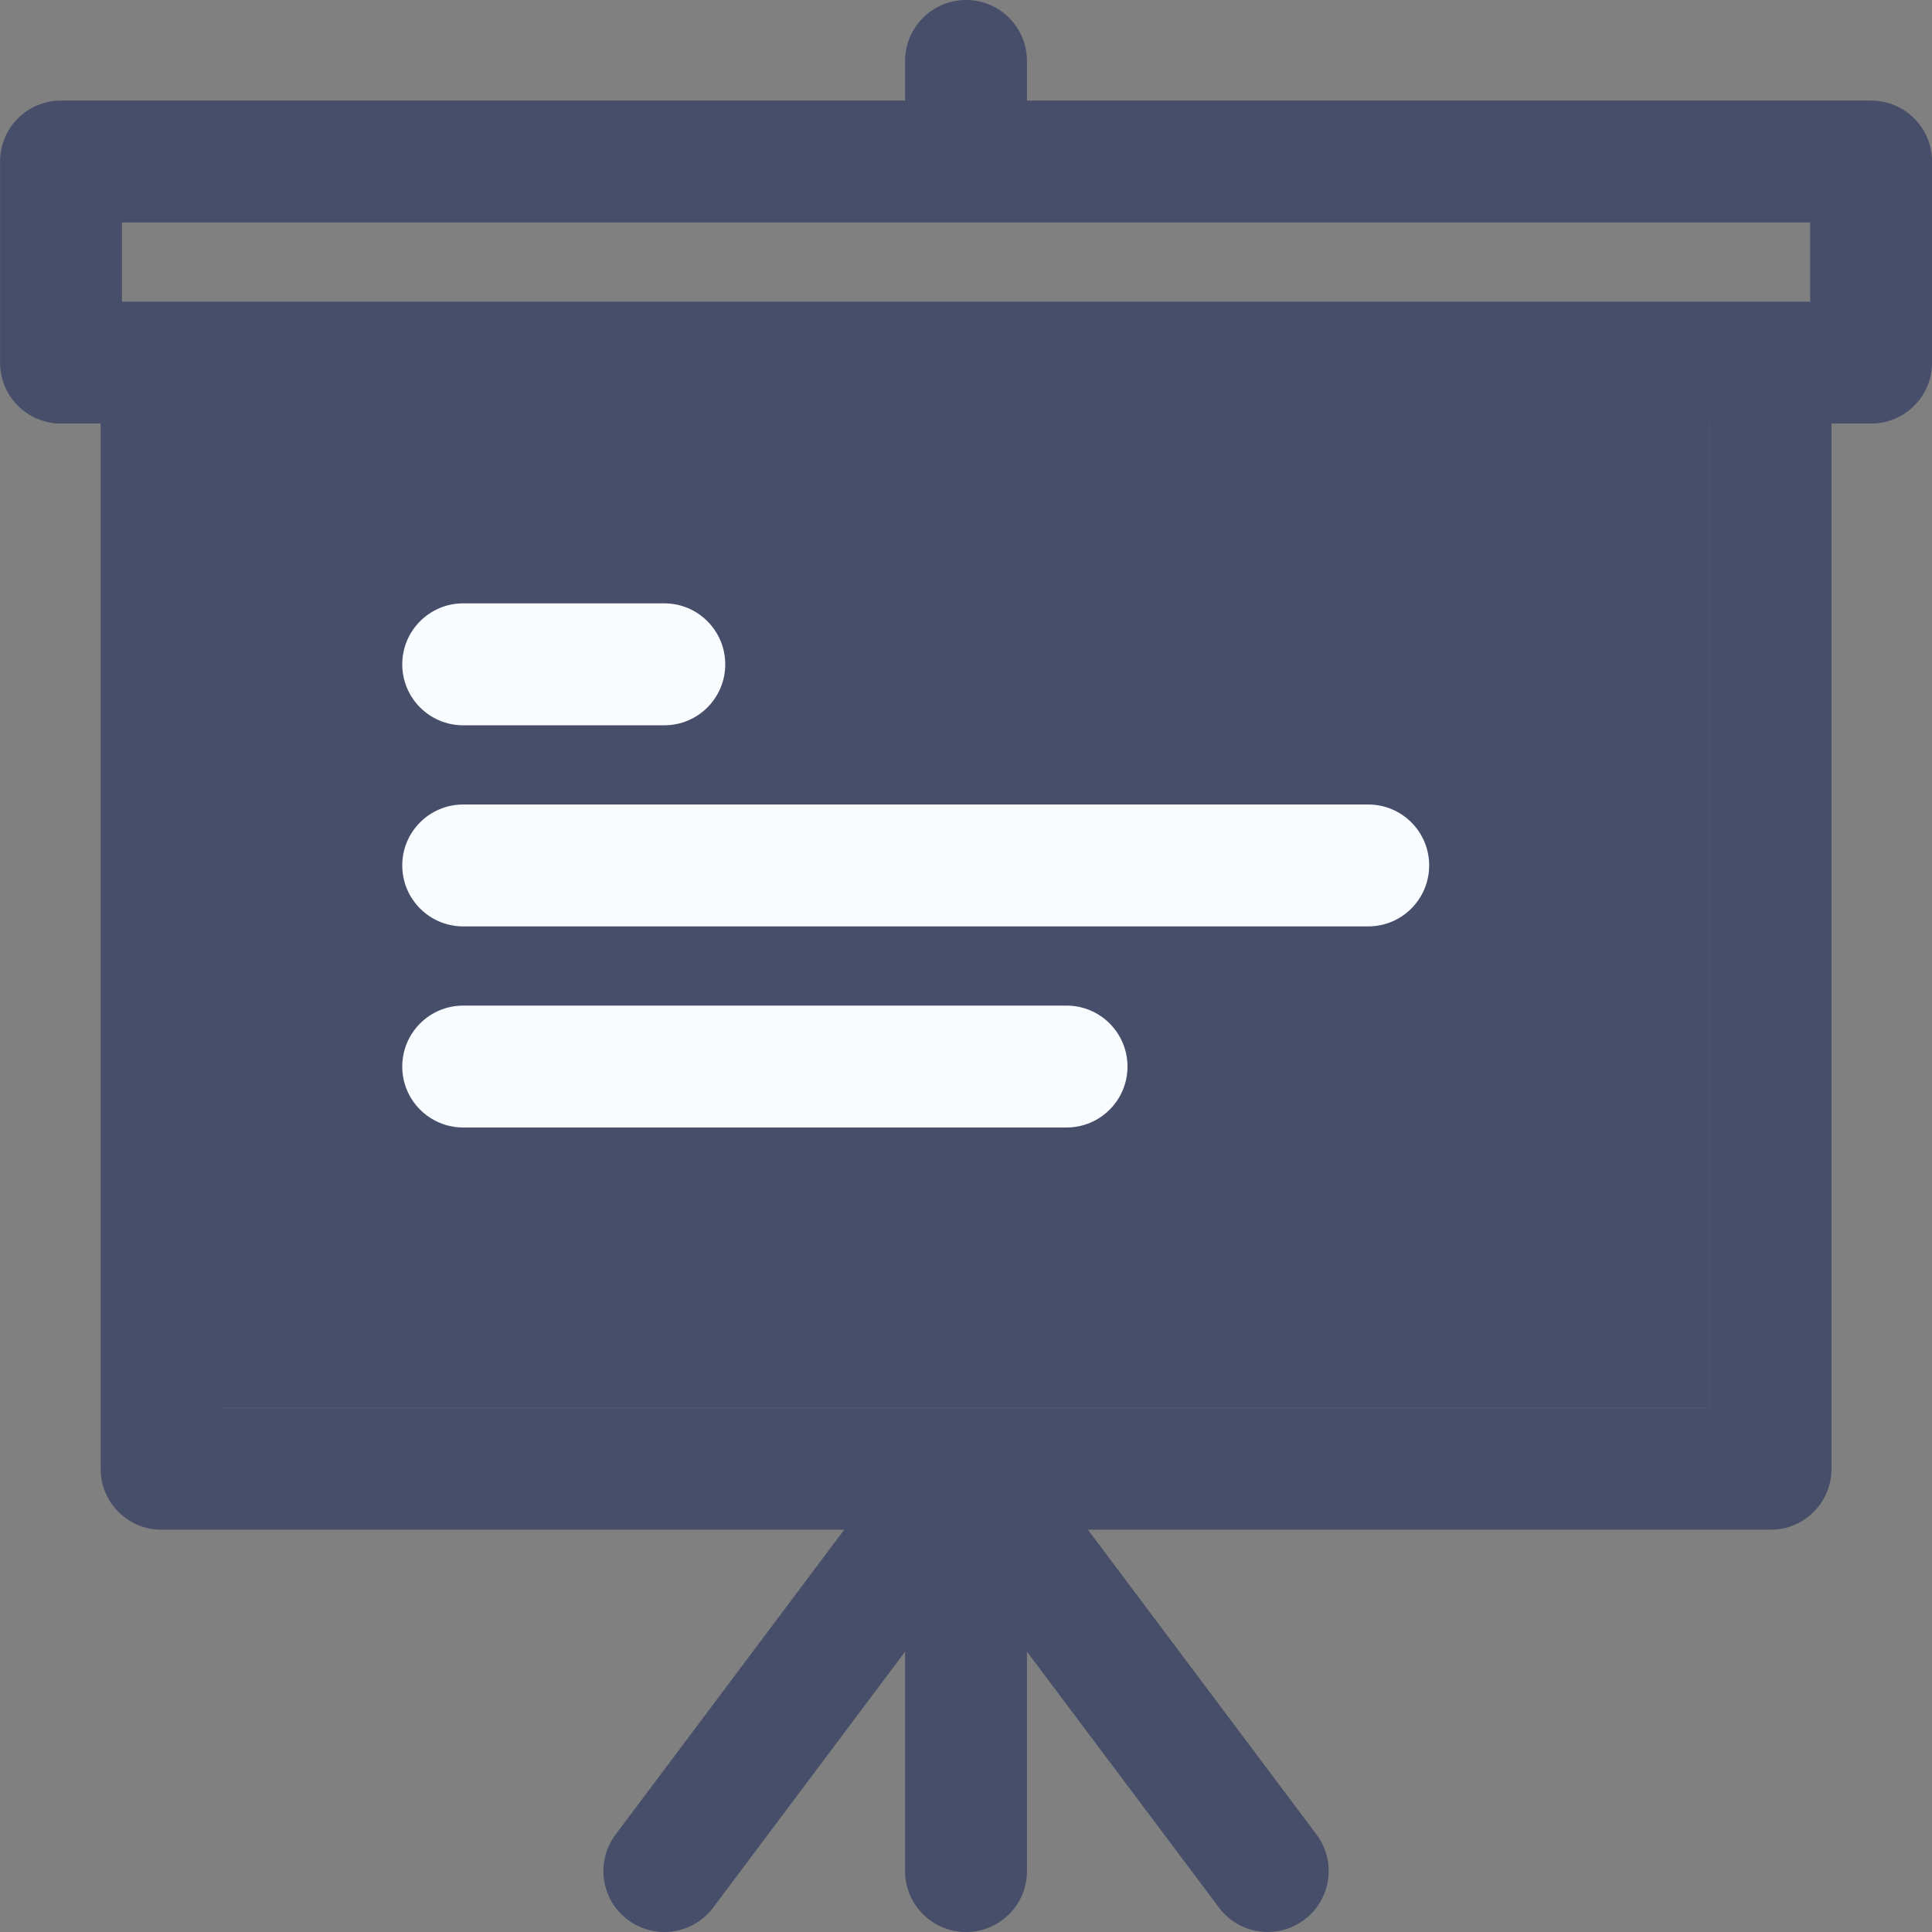 <svg width="34" height="34" viewBox="0 0 34 34" fill="none" xmlns="http://www.w3.org/2000/svg">
<rect x="0" y="0" width="34" height="34" fill="#808080" stroke="none"/>
<path d="M32.928 1.77H18.073V1.073C18.073 0.48 17.593 0 17.001 0C16.409 0 15.928 0.48 15.928 1.073V1.77H1.073C0.481 1.77 0.001 2.25 0.001 2.842V6.382C0.001 6.974 0.481 7.454 1.073 7.454H1.771V25.849C1.771 26.441 2.251 26.921 2.843 26.921H14.856L10.834 32.284C10.478 32.758 10.574 33.43 11.048 33.785C11.241 33.93 11.467 34 11.691 34C12.017 34 12.339 33.852 12.55 33.571L15.928 29.066V32.928C15.928 33.52 16.409 34 17.001 34C17.593 34 18.073 33.52 18.073 32.928V29.066L21.452 33.571C21.663 33.852 21.985 34 22.311 34C22.535 34 22.761 33.93 22.953 33.785C23.427 33.43 23.523 32.758 23.168 32.284L19.146 26.921H31.159C31.751 26.921 32.231 26.441 32.231 25.849V7.454H32.928C33.521 7.454 34.001 6.974 34.001 6.382V2.842C34.001 2.25 33.521 1.77 32.928 1.77ZM2.146 5.309V3.915H31.856V5.309H2.146ZM30.086 24.776H3.916V7.454H30.086L30.086 24.776Z" fill="#464E6A"/>
<path d="M30.086 24.776H3.916V7.454H30.086L30.086 24.776Z" fill="#464E6A"/>
<path d="M8.151 16.303H24.079C24.671 16.303 25.151 15.823 25.151 15.23C25.151 14.638 24.671 14.158 24.079 14.158H8.151C7.559 14.158 7.079 14.638 7.079 15.23C7.079 15.823 7.559 16.303 8.151 16.303Z" fill="#F9FCFF"/>
<path d="M8.151 12.764H11.691C12.283 12.764 12.763 12.284 12.763 11.691C12.763 11.099 12.283 10.618 11.691 10.618H8.151C7.559 10.618 7.079 11.099 7.079 11.691C7.079 12.284 7.559 12.764 8.151 12.764Z" fill="#F9FCFF"/>
<path d="M8.151 19.842H18.77C19.362 19.842 19.842 19.362 19.842 18.77C19.842 18.177 19.362 17.697 18.77 17.697H8.151C7.559 17.697 7.079 18.177 7.079 18.77C7.079 19.362 7.559 19.842 8.151 19.842Z" fill="#F9FCFF"/>
</svg>
